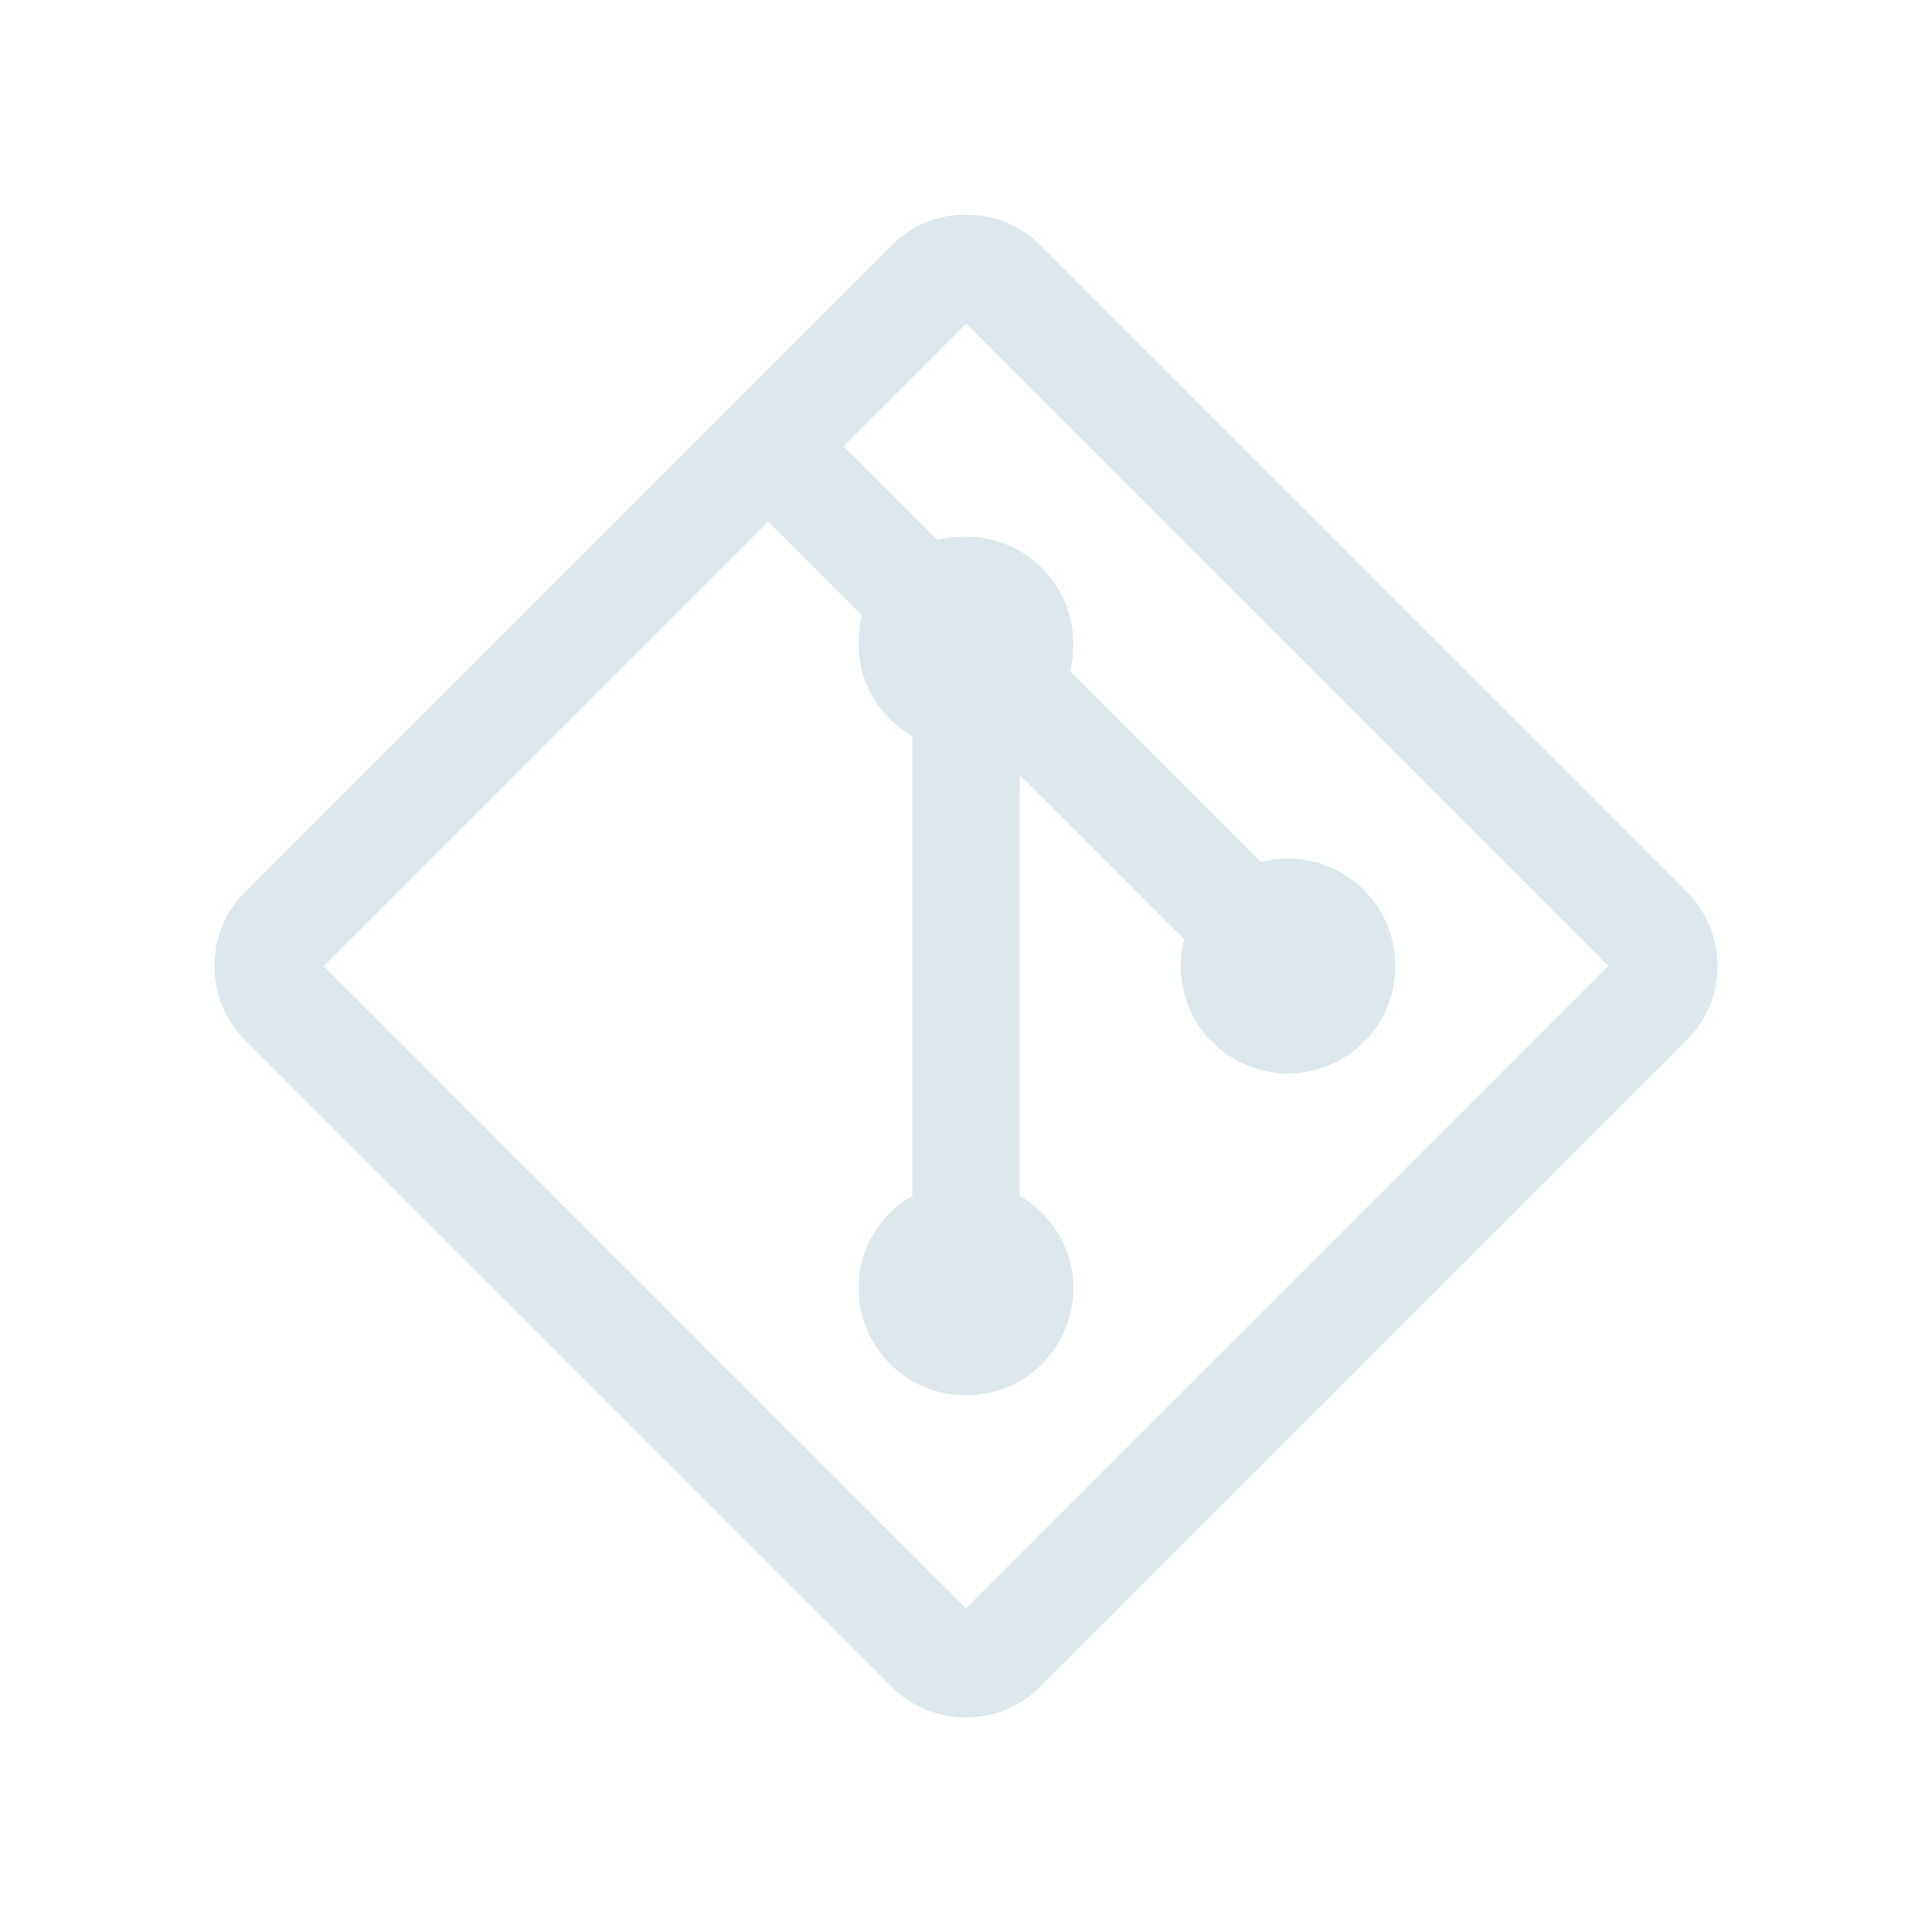 <?xml version="1.0" encoding="utf-8"?>
<!-- Generator: Adobe Illustrator 26.1.0, SVG Export Plug-In . SVG Version: 6.00 Build 0)  -->
<svg version="1.1" id="Layer_1" fill="#dce8eb" xmlns="http://www.w3.org/2000/svg" xmlns:xlink="http://www.w3.org/1999/xlink" x="0px" y="0px"
	 viewBox="0 0 576 576" style="enable-background:new 0 0 576 576;" xml:space="preserve">
<path d="M288,64c-8.1,0-15.9,2.9-22,9L73,266c-12.1,12.1-12.1,31.9,0,44l193,193c12.1,12.1,31.9,12.1,44,0l193-193
	c12.1-12.1,12.1-31.9,0-44L310,73C303.9,66.9,296.1,64,288,64z M288,96.5L479.5,288L288,479.5L96.5,288L229,155.5l28,28
	c-0.8,2.7-1,5.6-1,8.5c0,11.8,6.4,21.9,16,27.5v137c-9.6,5.6-16,15.7-16,27.5c0,17.7,14.3,32,32,32s32-14.3,32-32
	c0-11.8-6.4-21.9-16-27.5V231l49,49c-0.7,2.6-1,5.2-1,8c0,17.7,14.3,32,32,32s32-14.3,32-32s-14.3-32-32-32c-2.8,0-5.4,0.3-8,1
	l-57-57c0.7-2.6,1-5.2,1-8c0-17.7-14.3-32-32-32c-2.9,0-5.8,0.2-8.5,1l-28-28L288,96.5z"/>
</svg>

